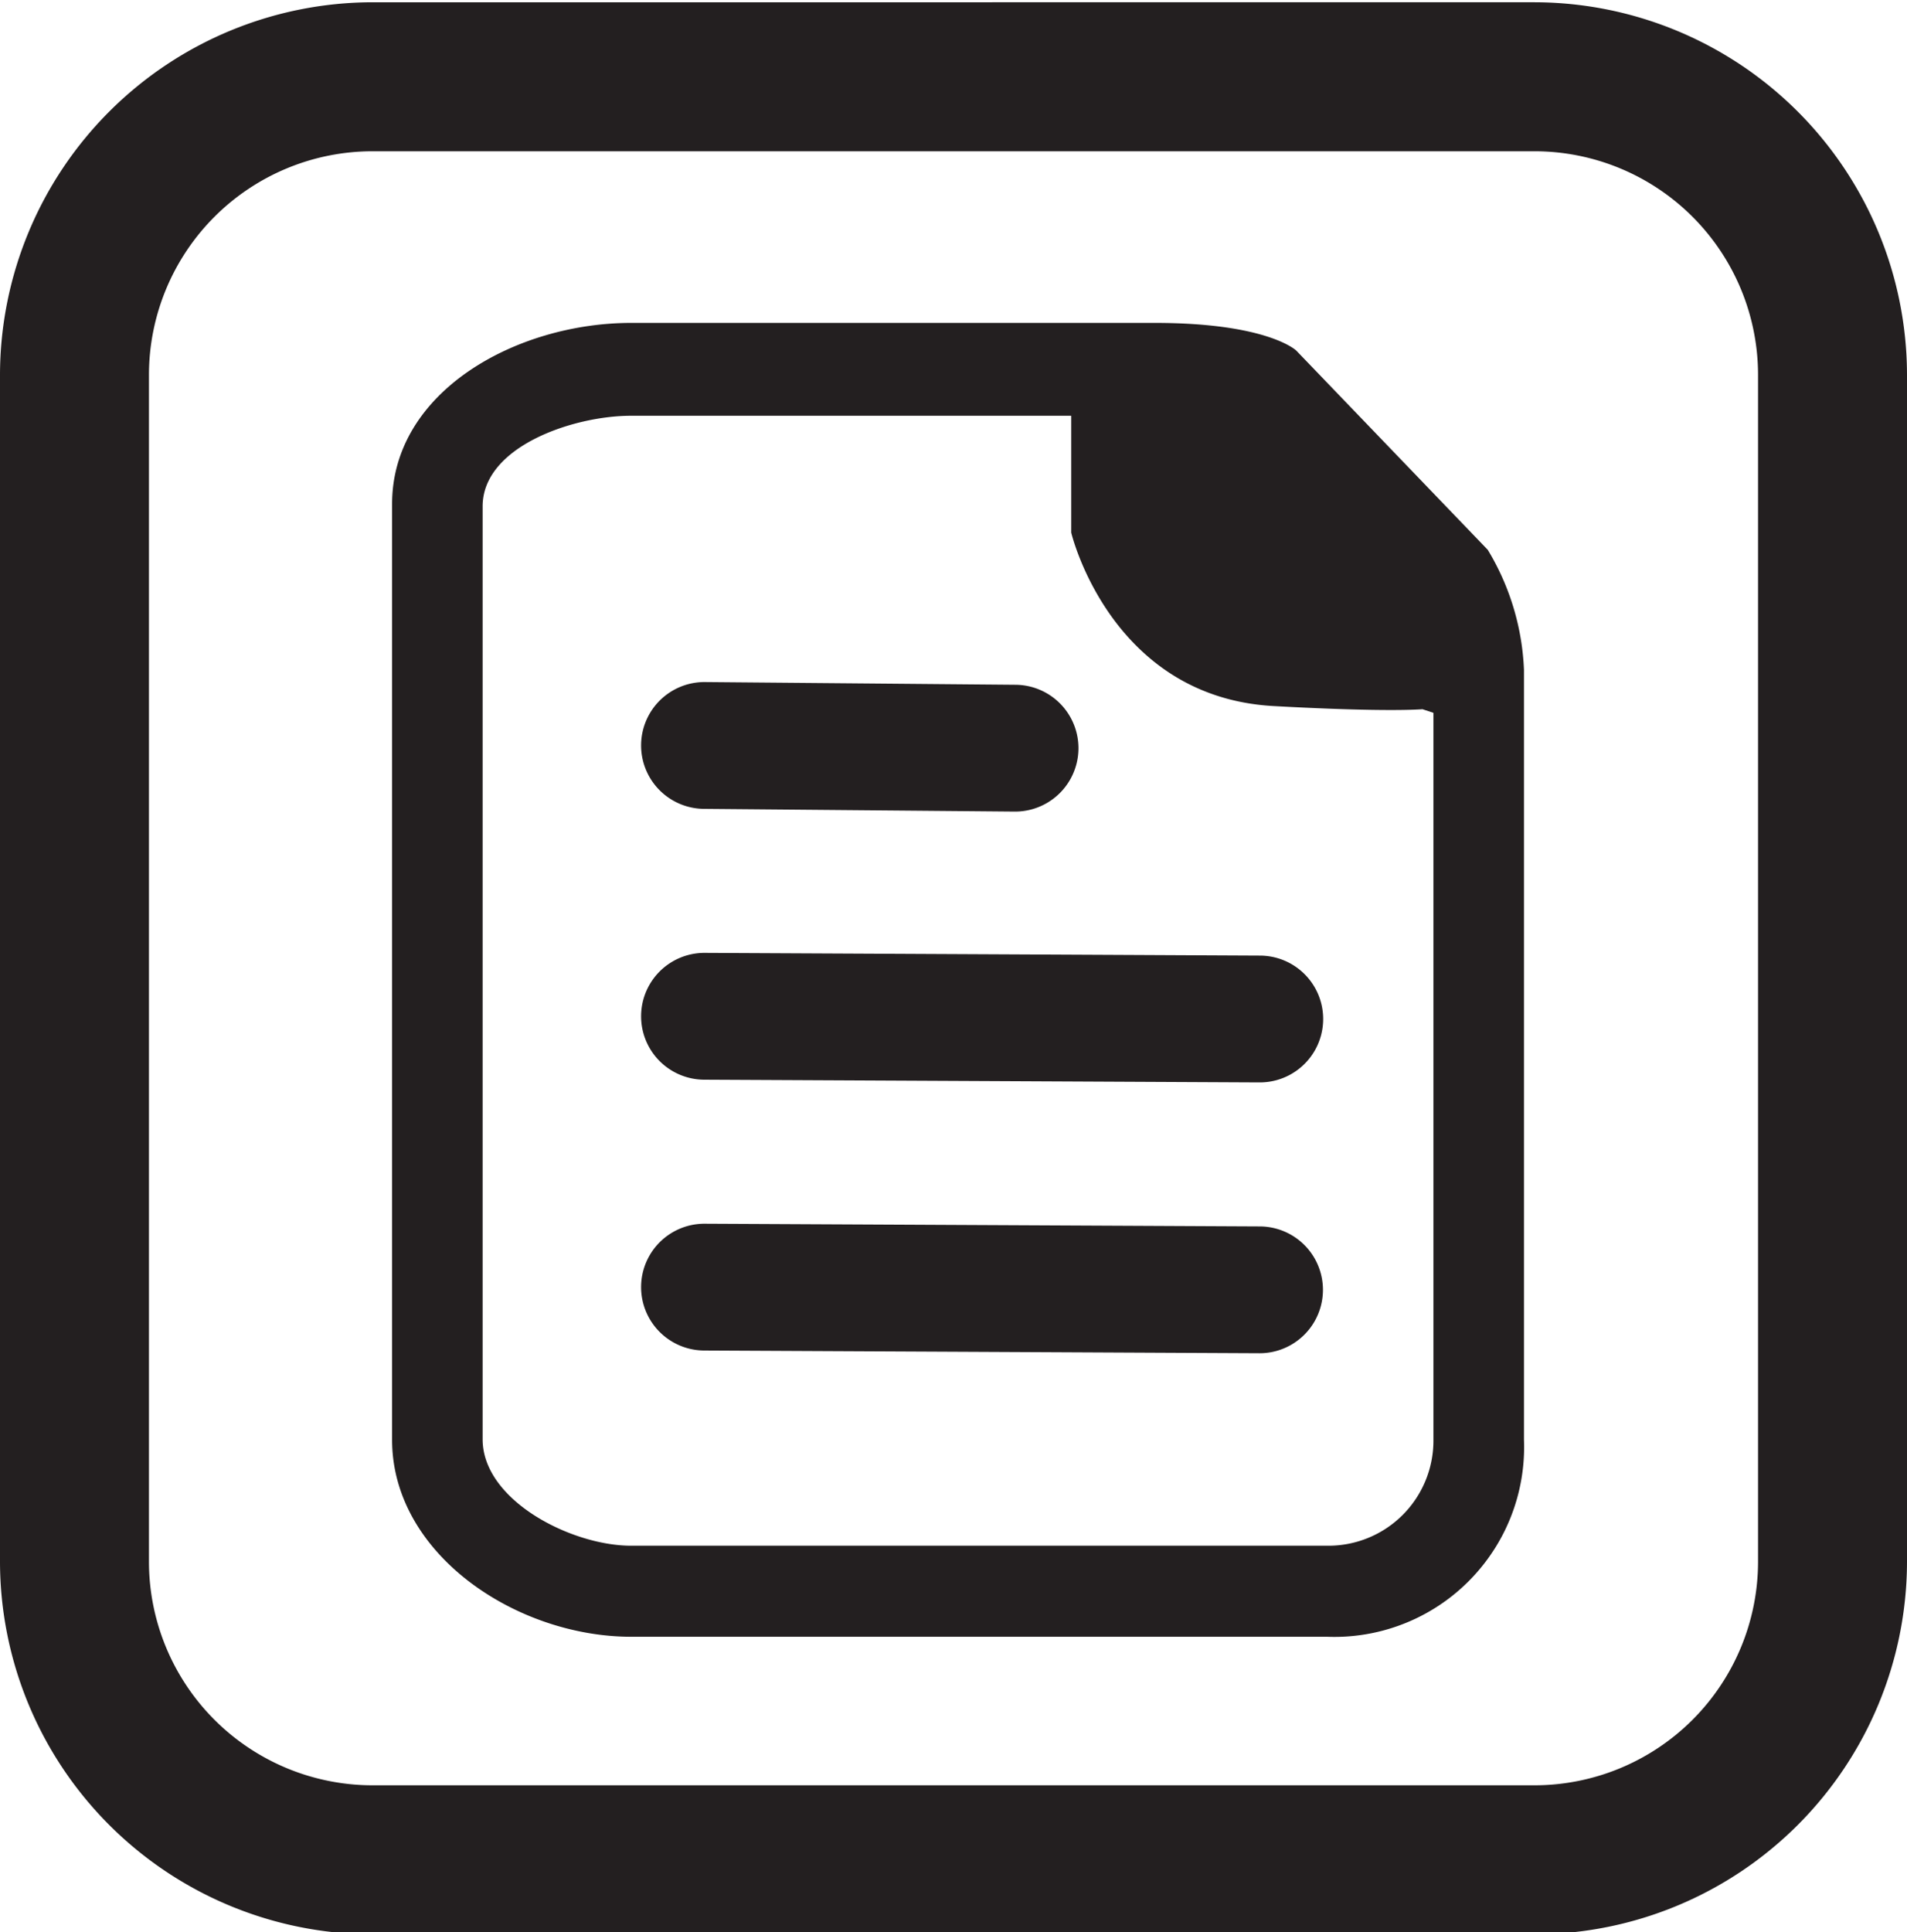 <svg id="23b791bb-841b-4ad0-83fa-b95bd0937d20" data-name="Layer 1" xmlns="http://www.w3.org/2000/svg" viewBox="0 0 42.12 42.66"><title>Icons</title><path d="M33.9,3.34a4.94,4.94,0,0,1,4.93,4.93V34.49a4.94,4.94,0,0,1-4.93,4.93H8.22a4.94,4.94,0,0,1-4.93-4.93V8.27A4.94,4.94,0,0,1,8.22,3.34H33.9m0-3.29H8.22A8.24,8.24,0,0,0,0,8.27V34.49a8.24,8.24,0,0,0,8.22,8.22H33.9a8.24,8.24,0,0,0,8.22-8.22V8.27A8.24,8.24,0,0,0,33.9.05h0Z" style="fill:#231f20"/><path d="M25.51,7.13H13.94c-2.53,0-5.28,1.51-5.28,4V31.79c0,2.53,2.75,4.35,5.28,4.35H29.31a4.19,4.19,0,0,0,4.35-4.35v-17a5.55,5.55,0,0,0-.8-2.65l-4.23-4.4S28,7.13,25.51,7.13Zm6.15,24.65a2.32,2.32,0,0,1-2.35,2.35H13.94c-1.32,0-3.28-1-3.28-2.35V11.18c0-1.32,2-2,3.28-2h9.72v2.58s0.86,3.63,4.47,3.83c1.81,0.1,2.85.1,3.29,0.07l0.24,0.08V31.79Z" style="fill:#231f20"/><path d="M22.42,17.92h0l-6.86-.06a1.4,1.4,0,0,1,0-2.8h0l6.86,0.06A1.4,1.4,0,0,1,22.42,17.92Z" style="fill:#231f20"/><path d="M27.82,23.9h0l-12.26-.06a1.4,1.4,0,0,1,0-2.8h0L27.83,21.1A1.4,1.4,0,0,1,27.82,23.9Z" style="fill:#231f20"/><path d="M27.82,29.88h0l-12.26-.06a1.4,1.4,0,0,1,0-2.8h0l12.26,0.06A1.4,1.4,0,0,1,27.82,29.88Z" style="fill:#231f20"/></svg>
